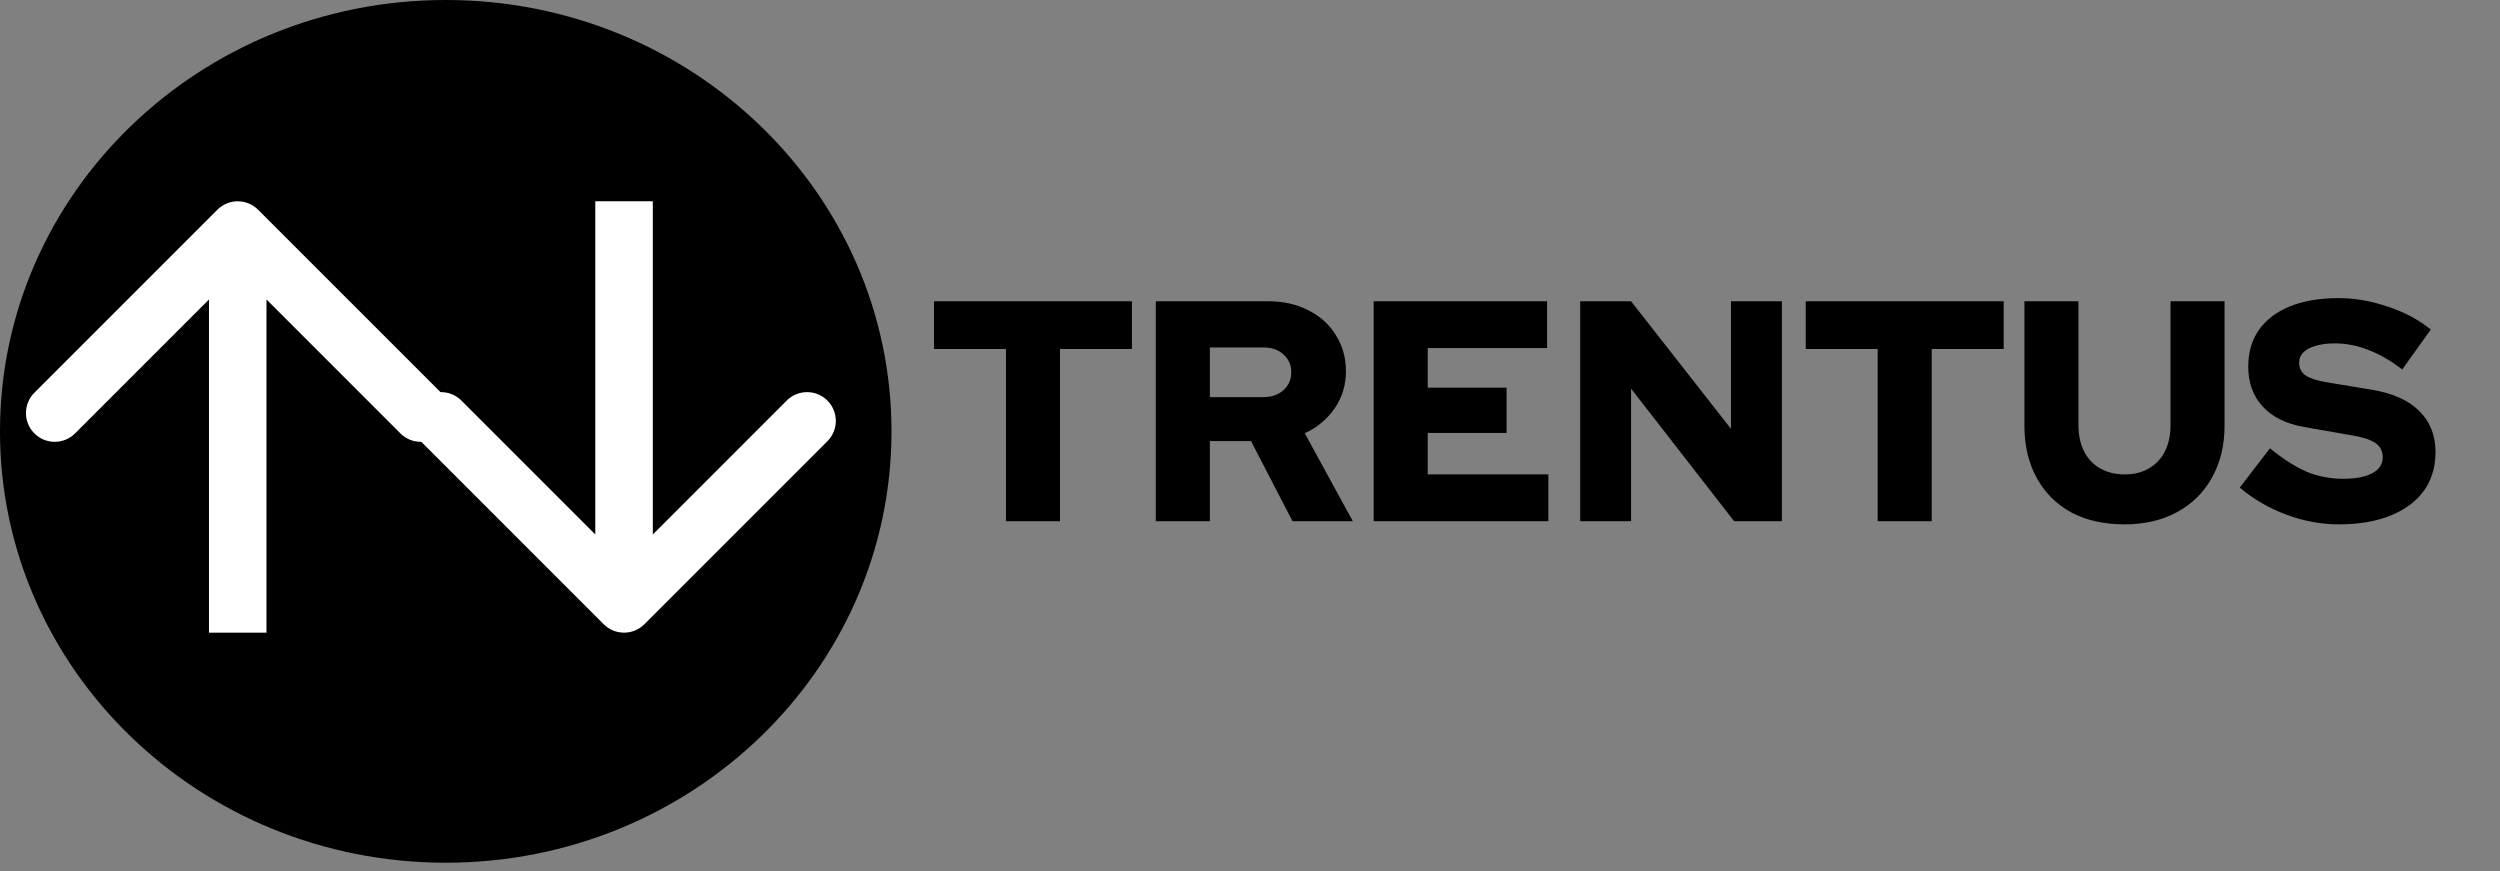 <svg width="241" height="84" viewBox="0 0 241 84" fill="none" xmlns="http://www.w3.org/2000/svg">
<rect x="0" y="0" width="241" height="84" fill="#808080" stroke="none"/>
<path d="M85.94 41.583C85.94 64.548 66.702 83.165 42.97 83.165C19.238 83.165 0 64.548 0 41.583C0 18.617 19.238 0 42.97 0C66.702 0 85.94 18.617 85.94 41.583Z" fill="black"/>
<path d="M24.877 20.217C23.795 19.134 22.039 19.134 20.957 20.217L3.315 37.859C2.232 38.942 2.232 40.697 3.315 41.78C4.397 42.862 6.153 42.862 7.235 41.78L22.917 26.098L38.599 41.78C39.681 42.862 41.437 42.862 42.519 41.78C43.602 40.697 43.602 38.942 42.519 37.859L24.877 20.217ZM25.689 60.988L25.689 22.177H20.145L20.145 60.988H25.689Z" fill="white"/>
<path d="M58.197 60.176C59.28 61.258 61.035 61.258 62.118 60.176L79.76 42.534C80.843 41.451 80.843 39.696 79.76 38.613C78.677 37.531 76.922 37.531 75.84 38.613L60.158 54.295L44.476 38.613C43.393 37.531 41.638 37.531 40.556 38.613C39.473 39.696 39.473 41.451 40.556 42.534L58.197 60.176ZM57.386 19.405V58.216H62.93V19.405H57.386Z" fill="white"/>
<path d="M96.973 50.245V33.646H90.036V29.042H109.119V33.646H102.182V50.245H96.973ZM111.421 50.245V29.042H122.265C123.719 29.042 125.011 29.335 126.142 29.921C127.273 30.486 128.151 31.284 128.777 32.314C129.423 33.323 129.746 34.484 129.746 35.797C129.746 37.13 129.383 38.321 128.656 39.371C127.929 40.421 126.97 41.219 125.778 41.764L130.413 50.245H124.597L120.599 42.521H116.631V50.245H111.421ZM116.631 38.281H121.78C122.588 38.281 123.234 38.058 123.719 37.614C124.223 37.17 124.476 36.594 124.476 35.888C124.476 35.181 124.223 34.605 123.719 34.161C123.234 33.717 122.588 33.495 121.78 33.495H116.631V38.281ZM132.422 50.245V29.042H149.142V33.555H137.632V37.372H145.235V41.733H137.632V45.732H149.263V50.245H132.422ZM152.329 50.245V29.042H157.236L166.868 41.34V29.042H171.775V50.245H167.171L157.236 37.463V50.245H152.329ZM181.008 50.245V33.646H174.071V29.042H193.154V33.646H186.217V50.245H181.008ZM204.785 50.548C202.827 50.548 201.12 50.164 199.666 49.397C198.233 48.609 197.122 47.499 196.335 46.065C195.547 44.631 195.153 42.945 195.153 41.007V29.042H200.363V41.007C200.363 41.956 200.545 42.794 200.908 43.521C201.272 44.227 201.787 44.773 202.453 45.156C203.139 45.54 203.927 45.732 204.816 45.732C205.724 45.732 206.502 45.54 207.148 45.156C207.814 44.773 208.329 44.227 208.693 43.521C209.056 42.794 209.238 41.956 209.238 41.007V29.042H214.447V41.007C214.447 42.925 214.044 44.601 213.236 46.035C212.448 47.468 211.328 48.579 209.874 49.366C208.44 50.154 206.744 50.548 204.785 50.548ZM225.485 50.548C223.768 50.548 222.072 50.235 220.396 49.609C218.72 48.983 217.226 48.114 215.913 47.004L218.821 43.218C220.114 44.268 221.305 45.025 222.395 45.489C223.486 45.934 224.647 46.156 225.879 46.156C226.686 46.156 227.373 46.075 227.938 45.913C228.504 45.752 228.938 45.52 229.241 45.217C229.544 44.894 229.695 44.52 229.695 44.096C229.695 43.511 229.473 43.056 229.029 42.733C228.584 42.41 227.827 42.158 226.757 41.976L222.092 41.158C220.376 40.855 219.053 40.199 218.125 39.189C217.196 38.18 216.731 36.897 216.731 35.343C216.731 33.969 217.075 32.788 217.761 31.799C218.468 30.809 219.467 30.052 220.76 29.527C222.072 29.002 223.627 28.739 225.424 28.739C226.999 28.739 228.584 29.012 230.18 29.557C231.775 30.082 233.158 30.819 234.329 31.768L231.573 35.615C229.392 33.939 227.221 33.101 225.061 33.101C224.354 33.101 223.738 33.182 223.213 33.343C222.708 33.485 222.315 33.697 222.032 33.98C221.769 34.242 221.638 34.565 221.638 34.949C221.638 35.474 221.83 35.878 222.214 36.16C222.617 36.443 223.264 36.665 224.152 36.827L228.544 37.554C230.584 37.877 232.128 38.553 233.178 39.583C234.249 40.613 234.784 41.946 234.784 43.581C234.784 45.015 234.41 46.257 233.663 47.307C232.916 48.337 231.846 49.134 230.452 49.7C229.059 50.265 227.403 50.548 225.485 50.548Z" fill="black"/>
</svg>

